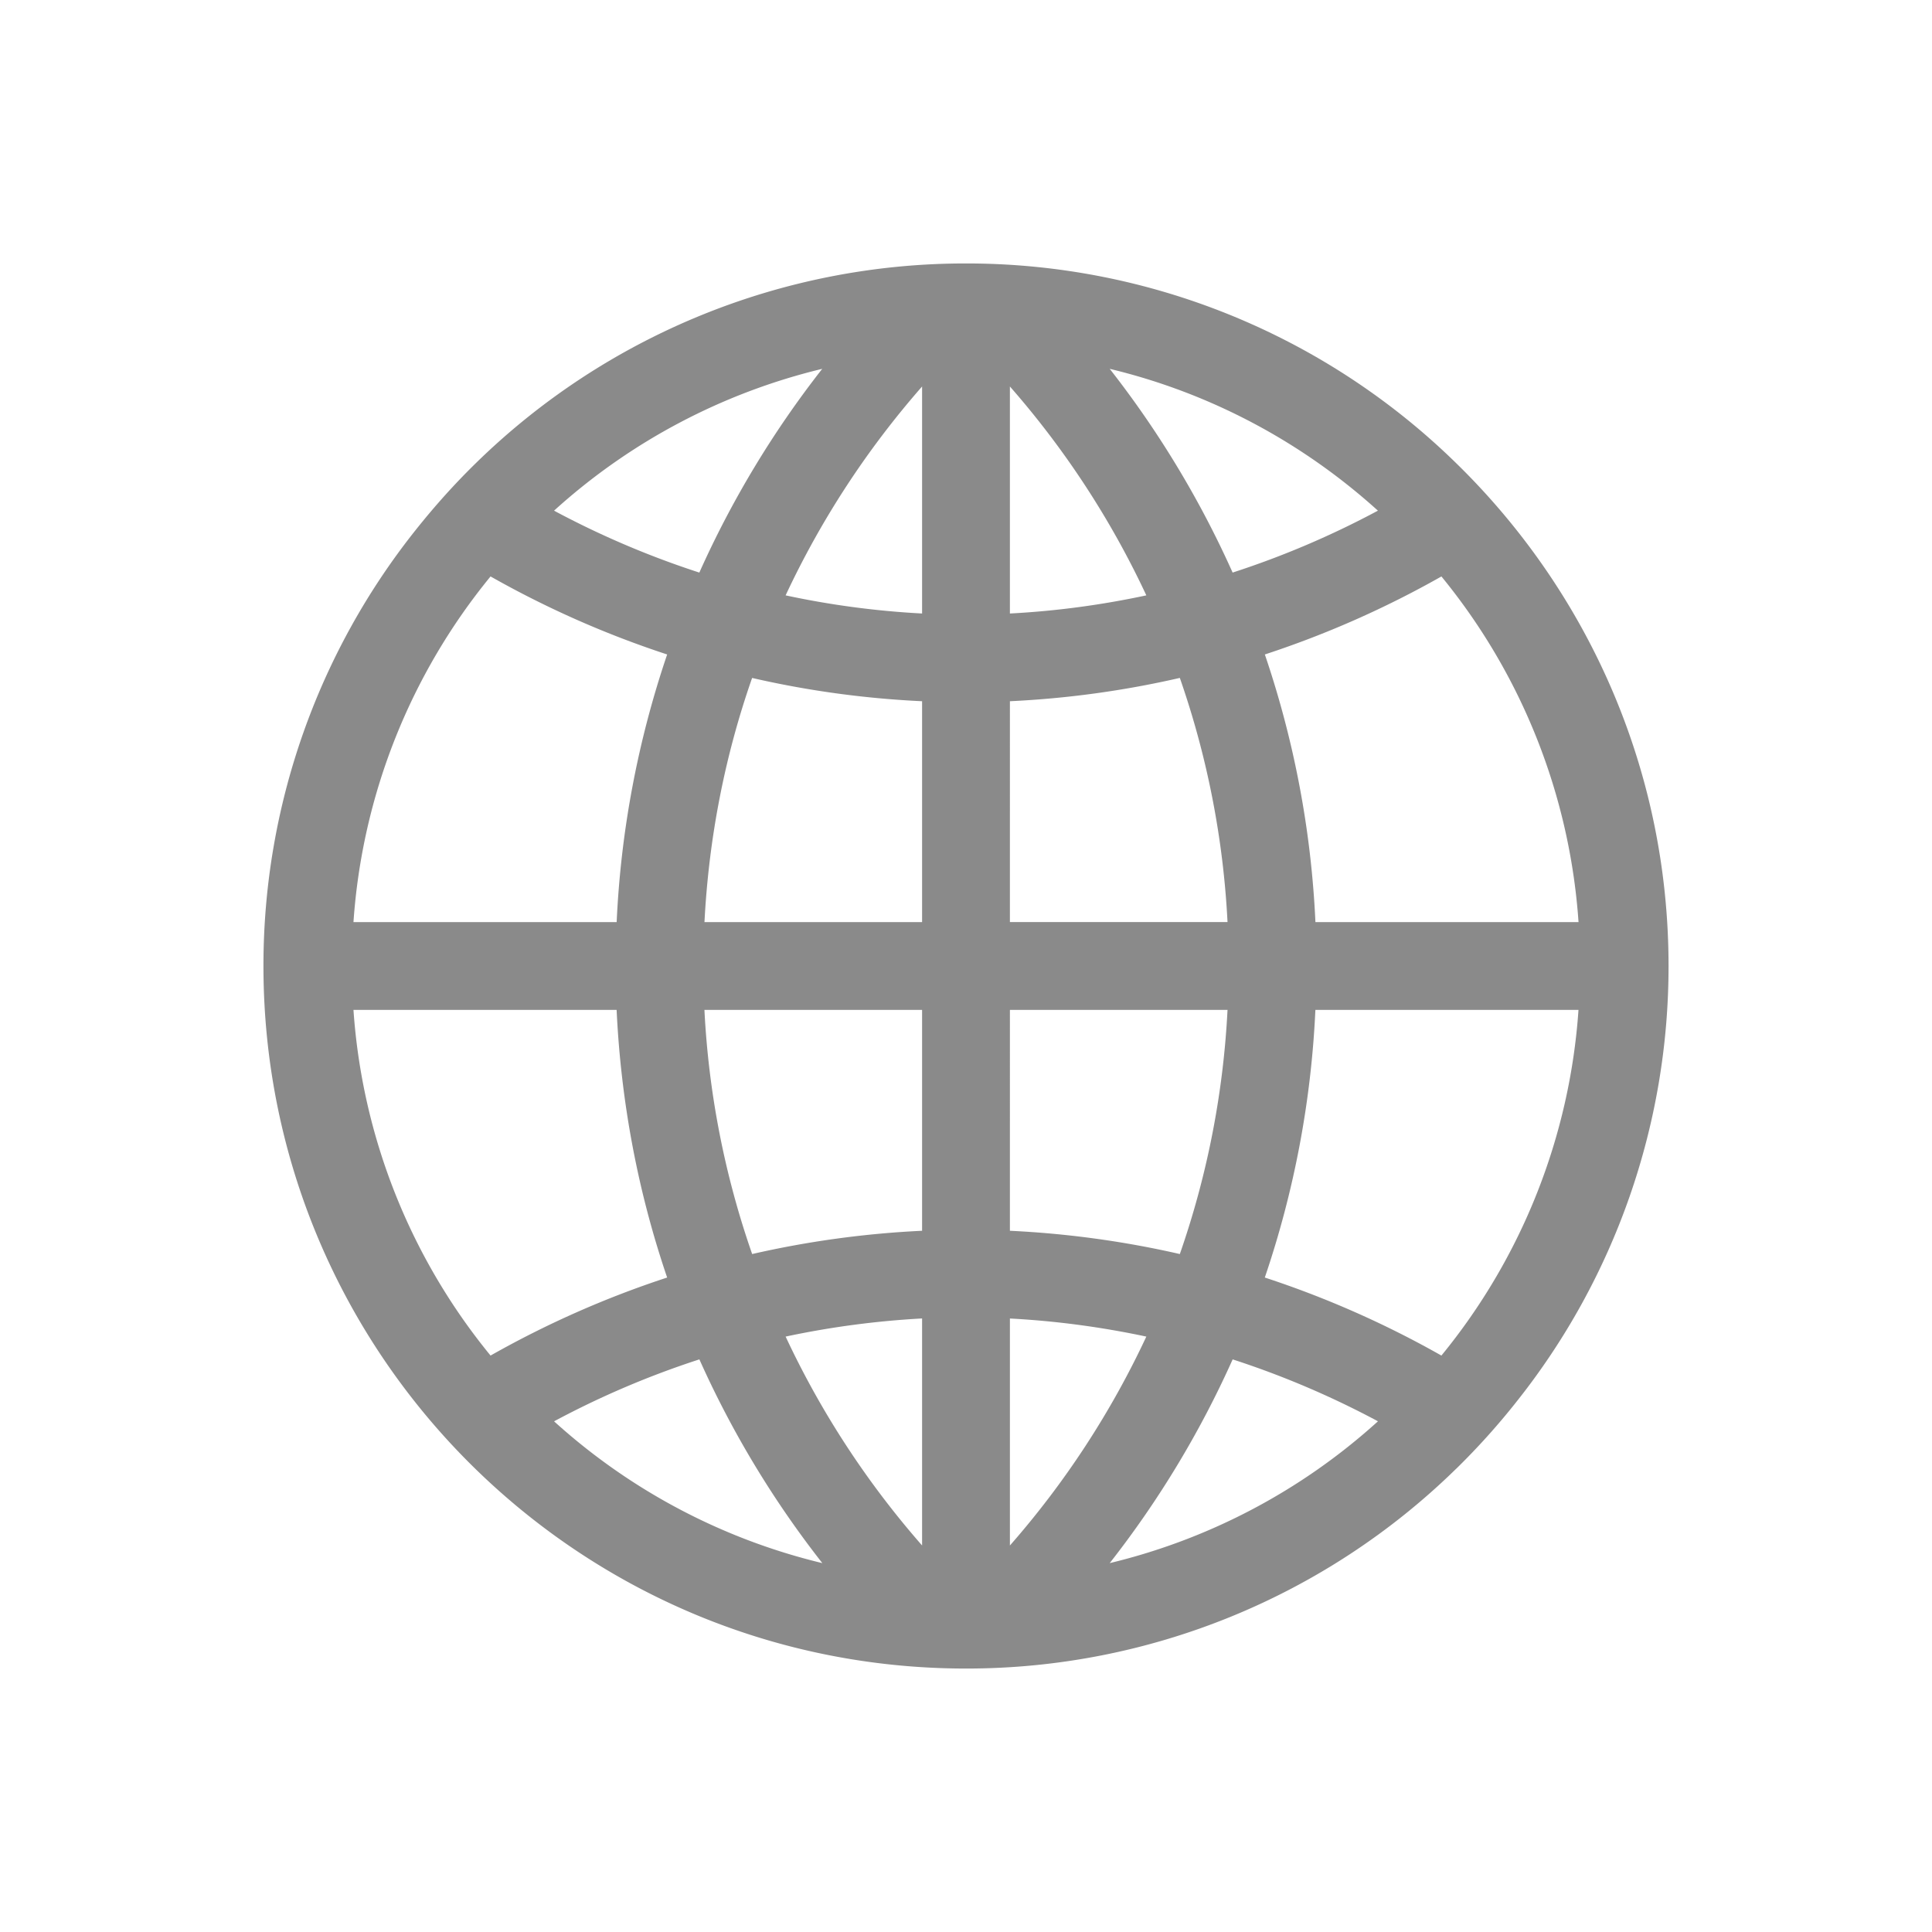 <?xml version="1.0" standalone="no"?><!DOCTYPE svg PUBLIC "-//W3C//DTD SVG 1.1//EN" "http://www.w3.org/Graphics/SVG/1.1/DTD/svg11.dtd"><svg t="1698557084033" class="icon" viewBox="0 0 1024 1024" version="1.1" xmlns="http://www.w3.org/2000/svg" p-id="24596" xmlns:xlink="http://www.w3.org/1999/xlink" width="200" height="200"><path d="M260.003 305.524a516.236 516.236 0 0 0 93.603 41.356 513.815 513.815 0 0 0-26.764 141.847H187.345a324.19 324.19 0 0 1 72.658-183.203z m175.802-110.033a519.261 519.261 0 0 0-65.14 107.985 470.877 470.877 0 0 1-77.01-32.814 324.724 324.724 0 0 1 142.15-75.171z m294.516 75.17a469.178 469.178 0 0 1-77.009 32.815 519.261 519.261 0 0 0-65.14-107.985c53.876 12.94 102.4 39.191 142.15 75.17z m33.653 34.863a324.19 324.19 0 0 1 72.68 183.203h-139.45a512.977 512.977 0 0 0-26.81-141.847 516.236 516.236 0 0 0 93.603-41.356z m0 412.952a516.236 516.236 0 0 0-93.603-41.356 512.652 512.652 0 0 0 26.81-141.847h139.45a324.12 324.12 0 0 1-72.657 183.203zM653.312 720.5c26.81 8.681 52.55 19.712 77.033 32.815a324.608 324.608 0 0 1-142.173 75.17A518.656 518.656 0 0 0 653.335 720.5z m-164.585-21.69v120.32a469.364 469.364 0 0 1-72.331-110.708 467.55 467.55 0 0 1 72.331-9.612z m0-163.537v117.062a512.116 512.116 0 0 0-90.065 12.334 463.546 463.546 0 0 1-25.298-129.396h115.363z m-72.331-219.718a469.713 469.713 0 0 1 72.331-110.708v120.32a459.217 459.217 0 0 1-72.331-9.612z m72.331 56.087v117.085h-115.34c2.328-45.149 10.962-88.552 25.252-129.396 29.16 6.702 59.252 10.892 90.088 12.334z m46.546-46.475v-120.32a468.899 468.899 0 0 1 72.308 110.708c-23.505 5.027-47.64 8.332-72.308 9.612z m0 163.56V371.665a509.975 509.975 0 0 0 90.065-12.357 464.407 464.407 0 0 1 25.274 129.396h-115.34z m72.308 219.695a468.55 468.55 0 0 1-72.308 110.731v-120.32c24.669 1.304 48.803 4.585 72.308 9.589z m-72.308-56.087V535.273h115.34a464.407 464.407 0 0 1-25.275 129.396 512.14 512.14 0 0 0-90.065-12.334zM293.655 753.338a468.876 468.876 0 0 1 77.033-32.838 517.748 517.748 0 0 0 65.164 107.986 324.678 324.678 0 0 1-142.197-75.171z m-33.652-34.862a324.12 324.12 0 0 1-72.658-183.203H326.82c2.327 49.431 11.497 97.024 26.787 141.847a516.236 516.236 0 0 0-93.603 41.356z m543.465 24.855A370.572 370.572 0 0 0 884.364 512c0-104.518-43.195-198.819-112.524-266.473A370.967 370.967 0 0 0 512 139.637a370.967 370.967 0 0 0-259.84 105.89c-11.287 11.032-21.807 22.784-31.65 35.142A370.502 370.502 0 0 0 139.635 512c0 205.638 166.703 372.364 372.364 372.364a370.967 370.967 0 0 0 259.817-105.915h0.023a373.993 373.993 0 0 0 31.65-35.141z" fill="#8a8a8a" p-id="24597"></path></svg>